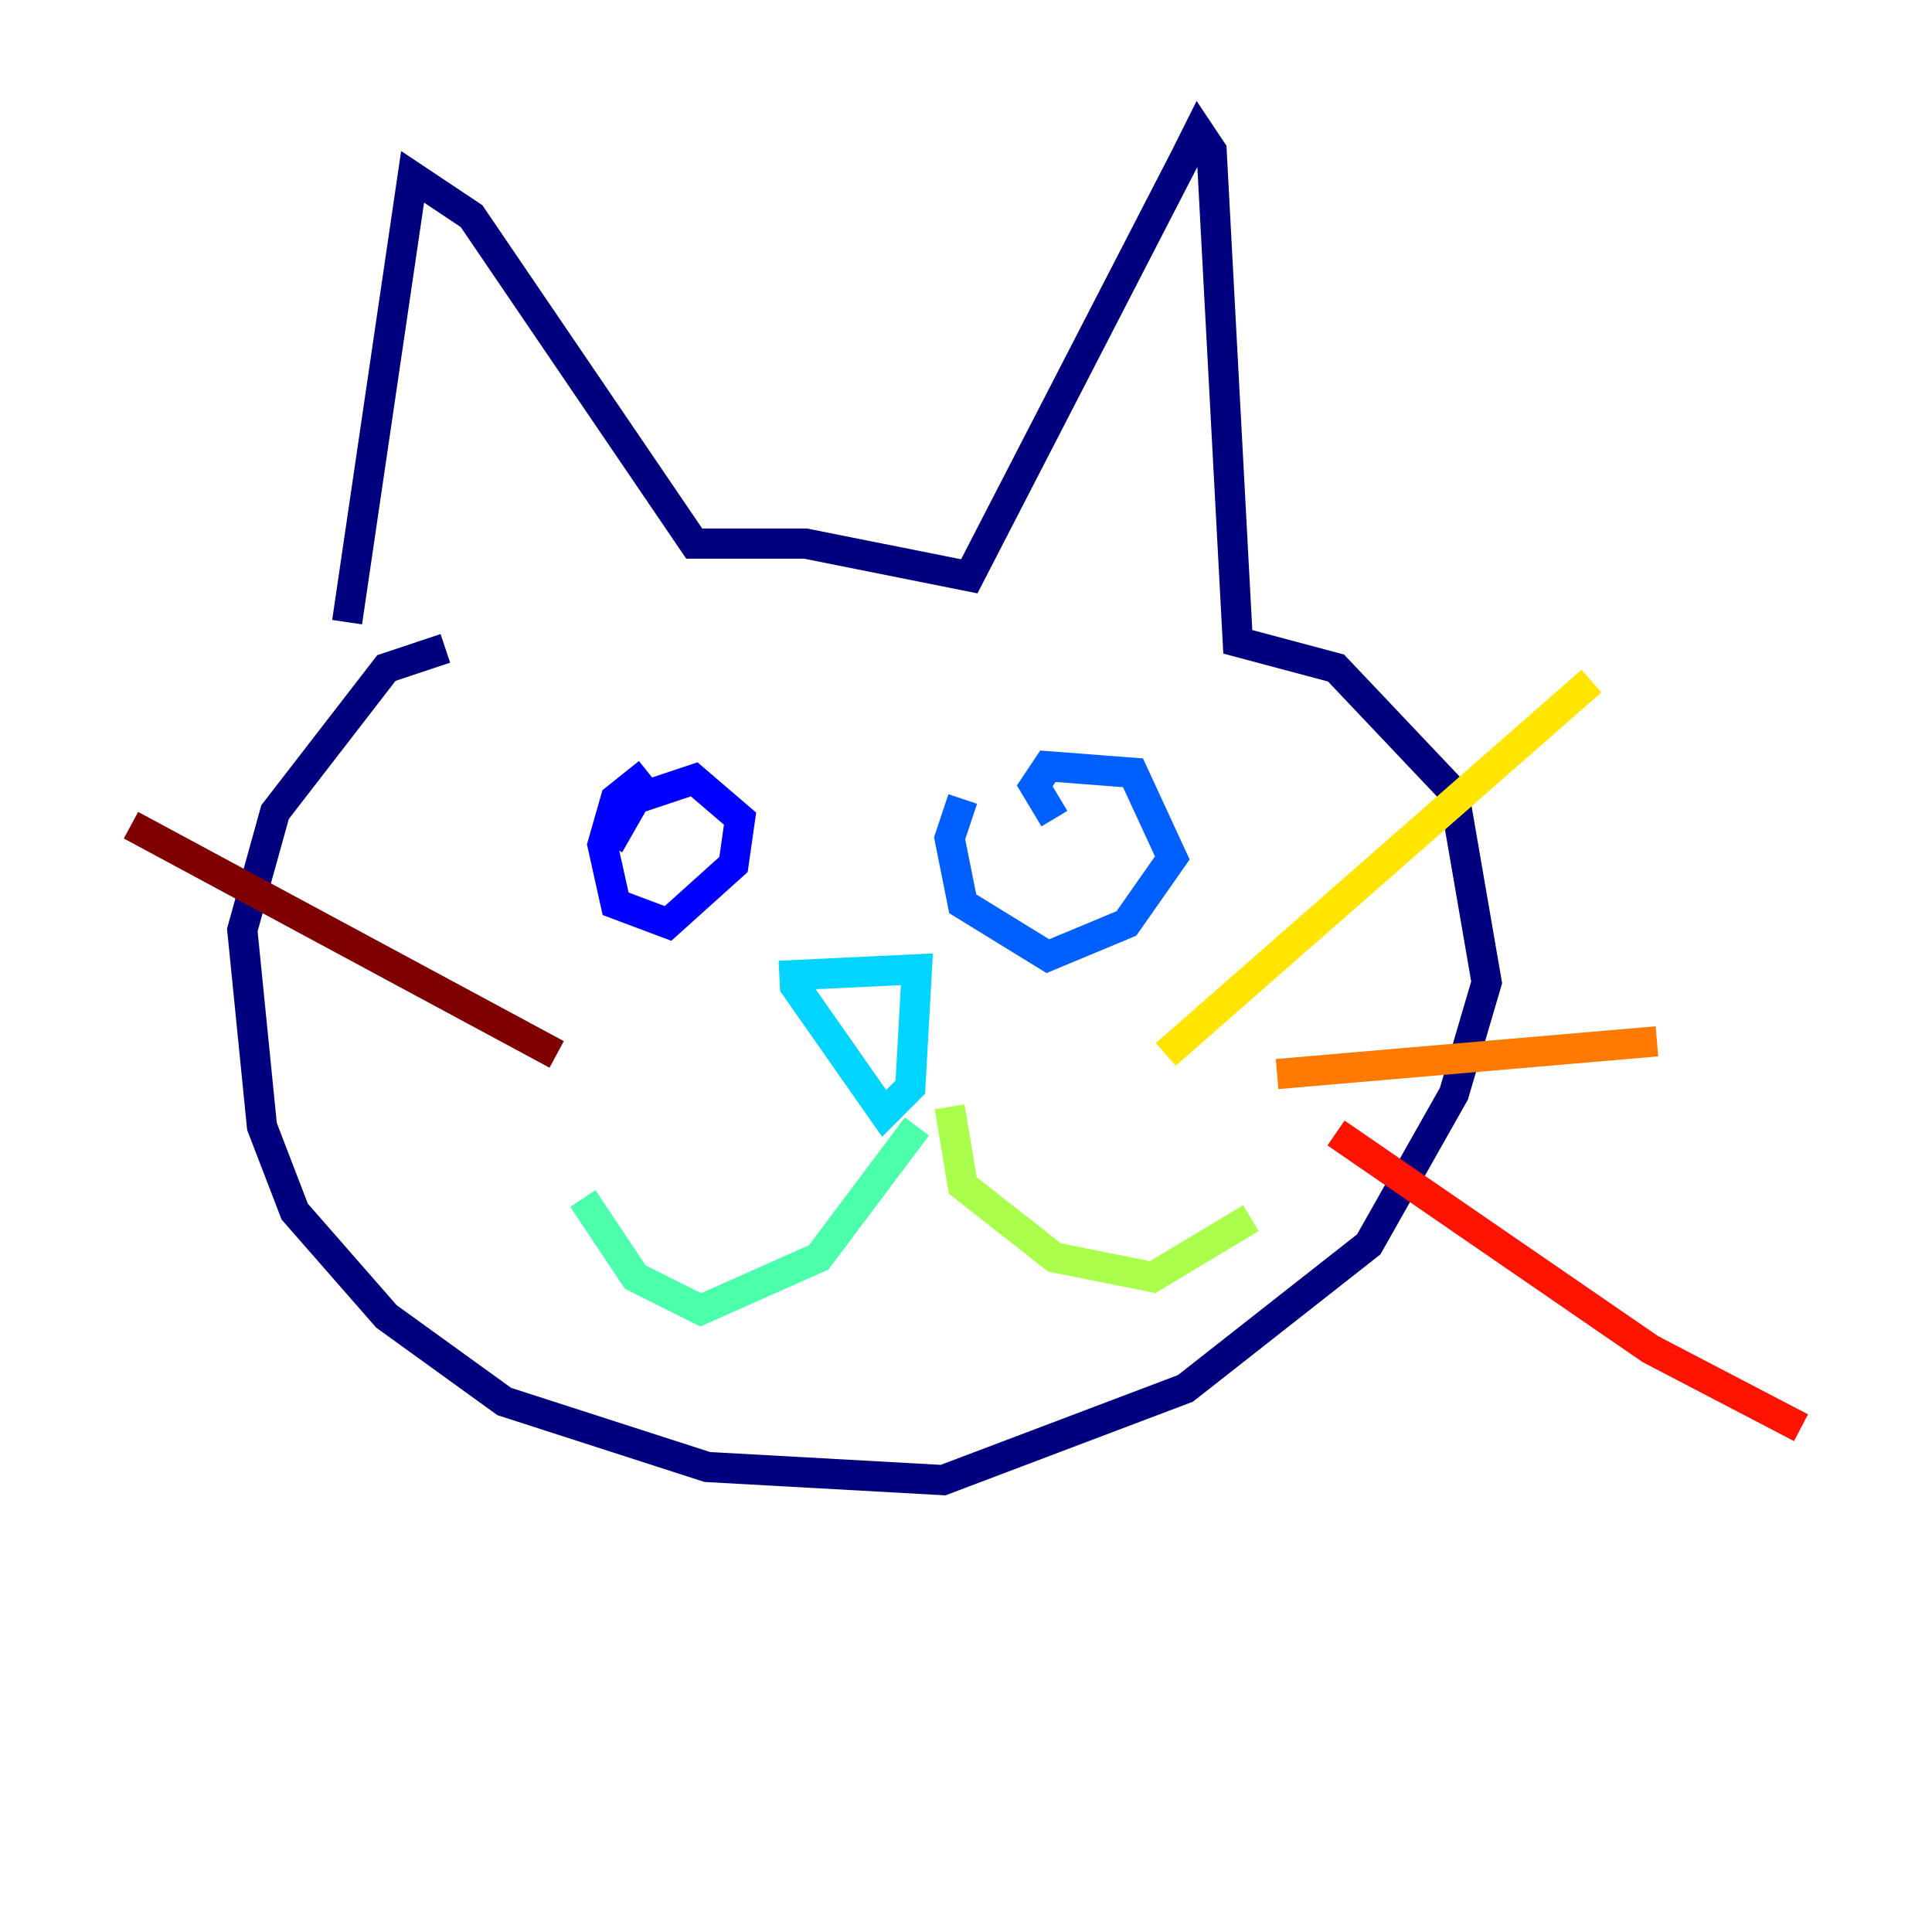 <?xml version="1.0" encoding="utf-8" ?>
<svg baseProfile="tiny" height="128" version="1.2" viewBox="0,0,128,128" width="128" xmlns="http://www.w3.org/2000/svg" xmlns:ev="http://www.w3.org/2001/xml-events" xmlns:xlink="http://www.w3.org/1999/xlink"><defs /><polyline fill="none" points="22.997,41.22 27.336,11.715 31.241,14.319 45.993,36.014 53.37,36.014 64.217,38.183 78.536,10.414 79.403,8.678 80.271,9.98 82.007,42.522 88.515,44.258 96.325,52.502 98.495,65.085 96.325,72.461 90.685,82.441 78.536,91.986 62.481,98.061 46.861,97.193 33.41,92.854 25.6,87.214 19.525,80.271 17.356,74.63 16.054,61.614 18.224,53.803 25.6,44.258 29.505,42.956" stroke="#00007f" stroke-width="2" /><polyline fill="none" points="40.352,55.973 42.088,52.936 45.993,51.634 49.031,54.237 48.597,57.275 44.258,61.18 40.786,59.878 39.919,55.973 40.786,52.936 42.956,51.2" stroke="#0000fe" stroke-width="2" /><polyline fill="none" points="69.858,54.237 68.556,52.068 69.424,50.766 75.064,51.2 77.668,56.841 74.63,61.18 69.424,63.349 63.783,59.878 62.915,55.539 63.783,52.936" stroke="#0060ff" stroke-width="2" /><polyline fill="none" points="51.634,64.651 60.746,64.217 60.312,72.027 58.576,73.763 52.502,65.085" stroke="#00d4ff" stroke-width="2" /><polyline fill="none" points="60.746,74.63 54.237,83.308 46.427,86.78 42.088,84.61 38.617,79.403" stroke="#4cffaa" stroke-width="2" /><polyline fill="none" points="62.915,73.329 63.783,78.536 69.858,83.308 76.366,84.61 82.875,80.705" stroke="#aaff4c" stroke-width="2" /><polyline fill="none" points="77.234,69.858 105.437,45.125" stroke="#ffe500" stroke-width="2" /><polyline fill="none" points="84.61,71.159 109.776,68.99" stroke="#ff7a00" stroke-width="2" /><polyline fill="none" points="88.515,75.064 109.342,89.383 119.322,94.59" stroke="#fe1200" stroke-width="2" /><polyline fill="none" points="36.881,69.858 8.678,54.671" stroke="#7f0000" stroke-width="2" /></svg>